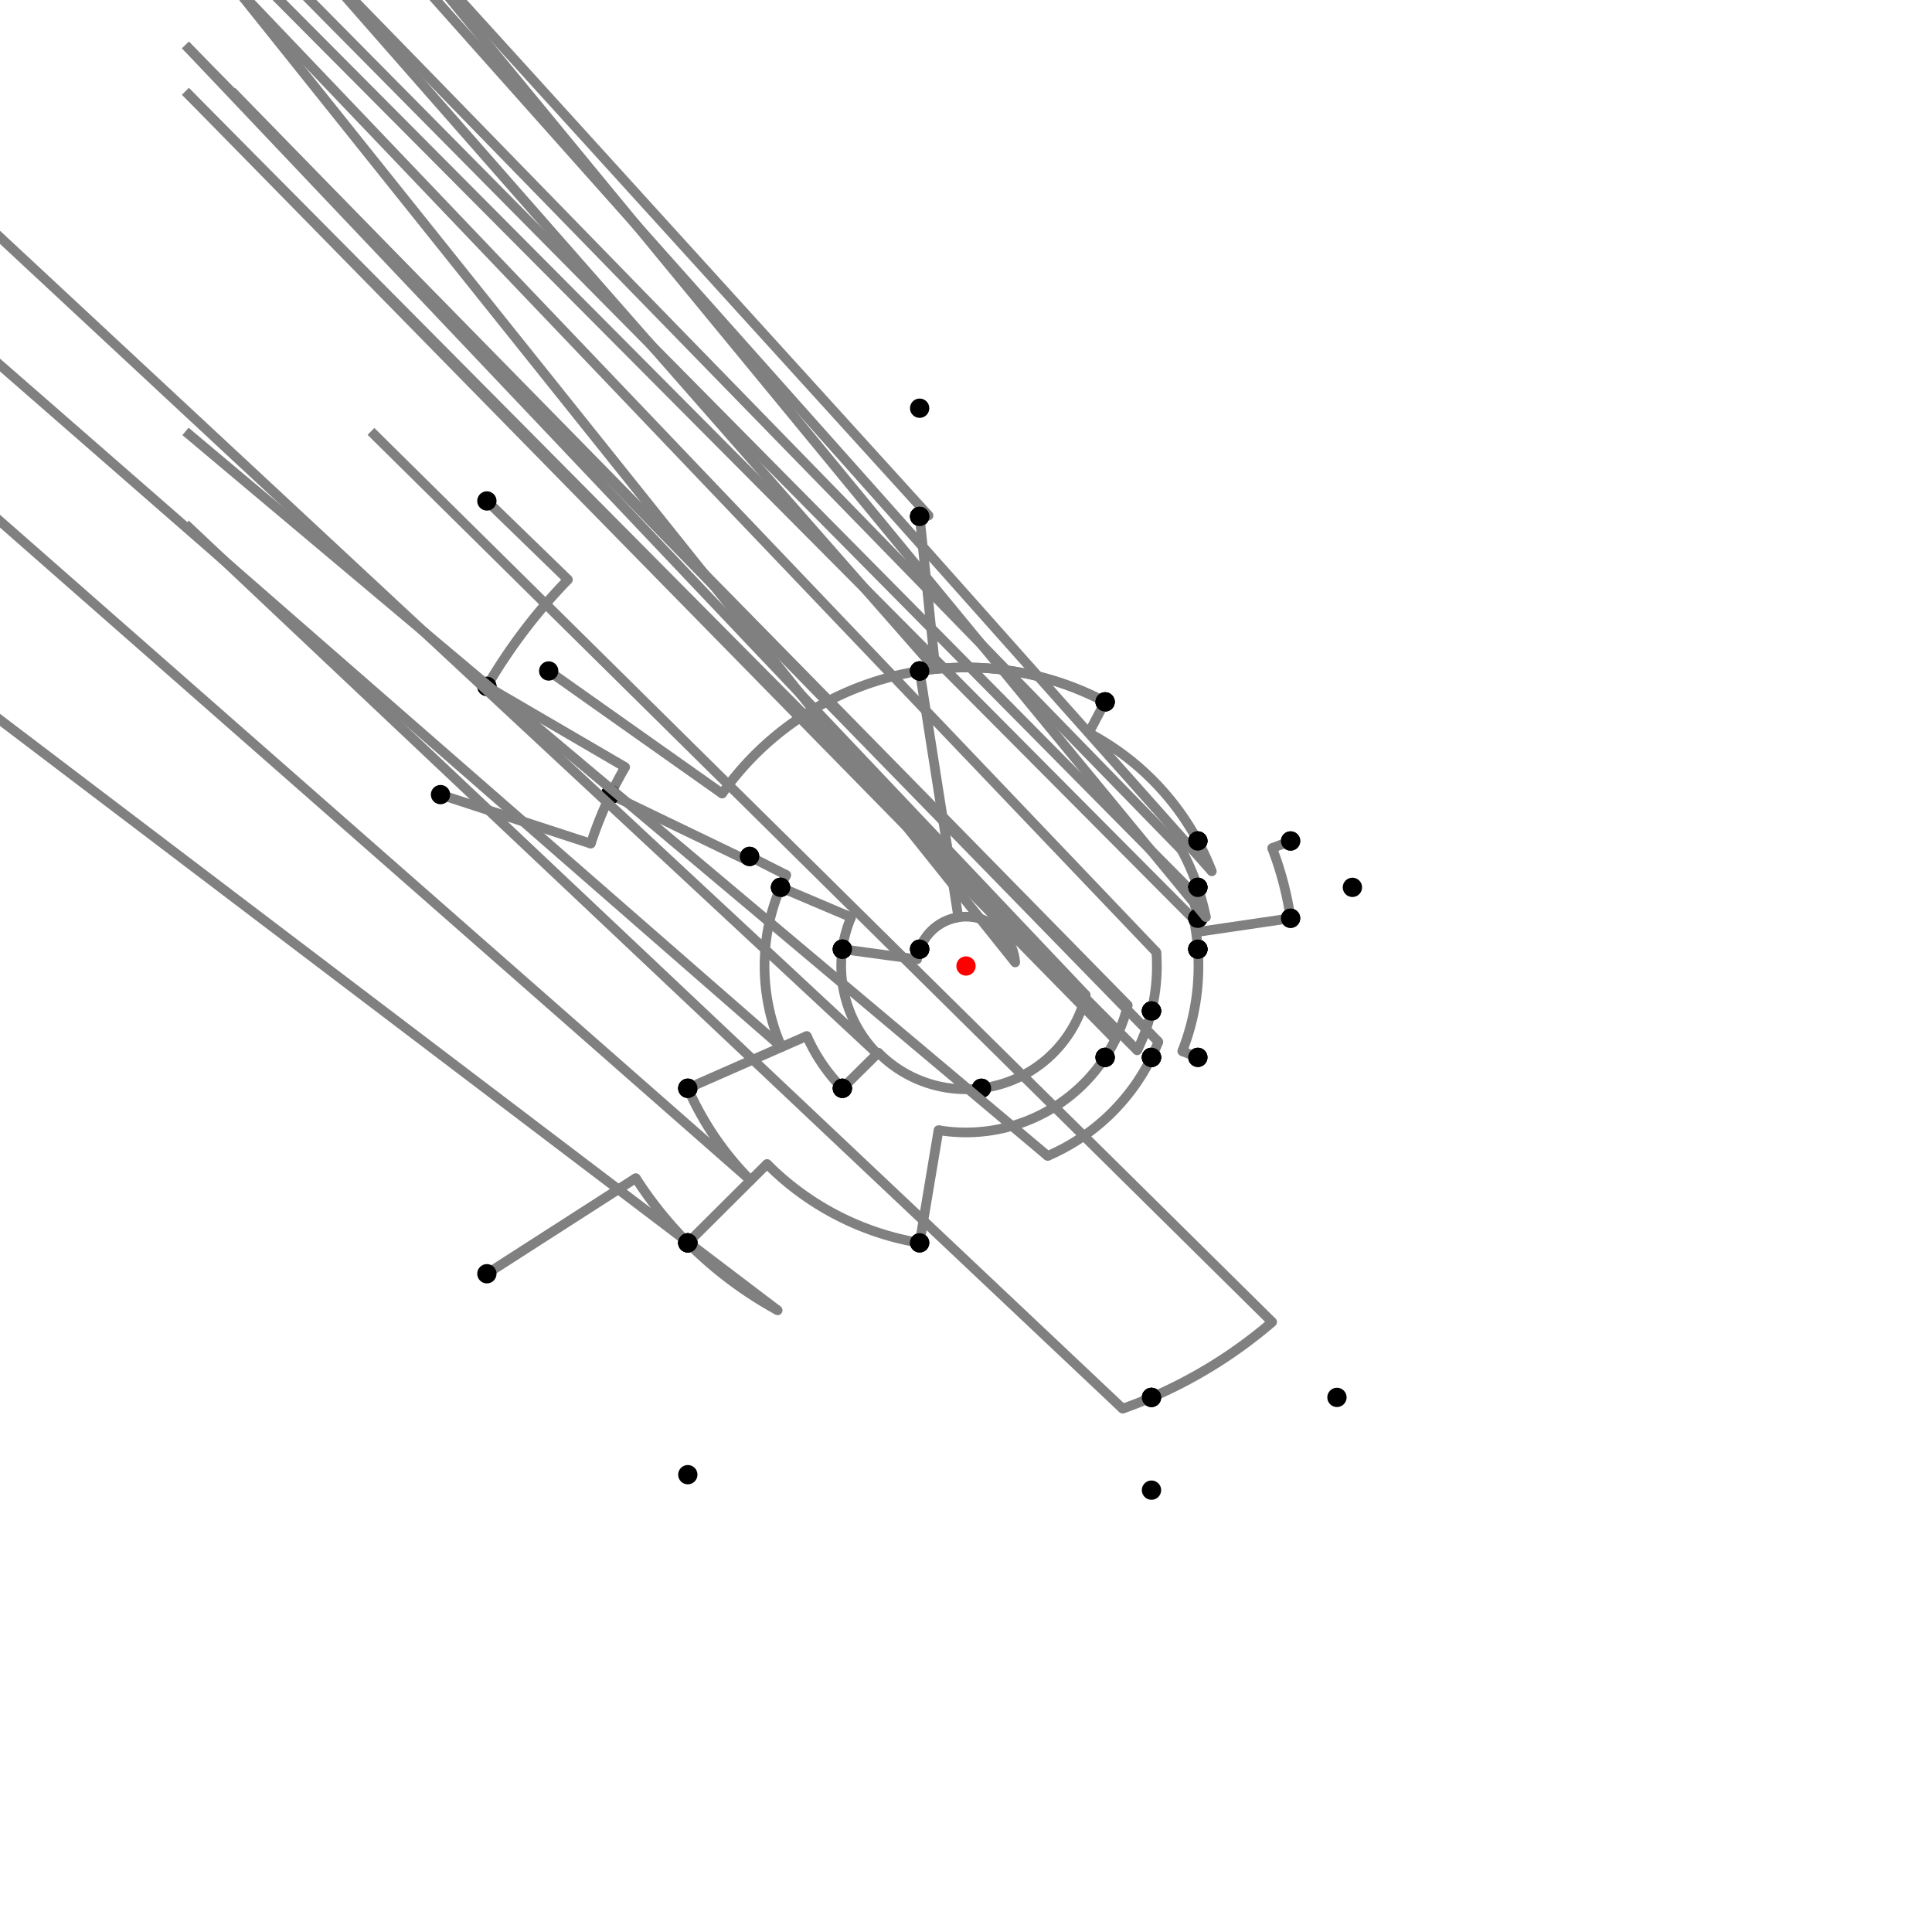 <?xml version="1.0" encoding="UTF-8"?>
<svg xmlns="http://www.w3.org/2000/svg" xmlns:xlink="http://www.w3.org/1999/xlink"
     width="1000" height="1000" viewBox="0 0 1000 1000">
<defs>
</defs>
<rect x="0" y="0" width="1000" height="1000" fill="white" />
<path d="M252.006,259.29 L293.967,300.018" stroke="grey" stroke-width="5" />
<circle cx="293.967" cy="300.018" r="2.5" fill="grey" stroke="none" />
<path d="M293.967,300.018 A287.127,287.127,0,0,0,252.006,355.29" stroke="grey" stroke-width="5" fill="none" />
<circle cx="252.006" cy="259.29" r="5" fill="black" stroke="none" />
<circle cx="252.006" cy="355.29" r="5" fill="black" stroke="none" />
<path d="M252.006,355.29 L323.577,397.053" stroke="grey" stroke-width="5" />
<circle cx="323.577" cy="397.053" r="2.5" fill="grey" stroke="none" />
<path d="M323.577,397.053 A204.263,204.263,0,0,0,316.006,411.29" stroke="grey" stroke-width="5" fill="none" />
<circle cx="252.006" cy="355.29" r="5" fill="black" stroke="none" />
<circle cx="316.006" cy="411.29" r="5" fill="black" stroke="none" />
<path d="M228.006,411.29 L305.805,436.664" stroke="grey" stroke-width="5" />
<circle cx="305.805" cy="436.664" r="2.5" fill="grey" stroke="none" />
<path d="M305.805,436.664 A204.263,204.263,0,0,1,316.006,411.29" stroke="grey" stroke-width="5" fill="none" />
<circle cx="228.006" cy="411.29" r="5" fill="black" stroke="none" />
<circle cx="316.006" cy="411.29" r="5" fill="black" stroke="none" />
<path d="M316.006,411.29 L386.923,445.481" stroke="grey" stroke-width="5" />
<circle cx="386.923" cy="445.481" r="2.5" fill="grey" stroke="none" />
<path d="M386.923,445.481 A125.534,125.534,0,0,1,388.006,443.29" stroke="grey" stroke-width="5" fill="none" />
<circle cx="316.006" cy="411.29" r="5" fill="black" stroke="none" />
<circle cx="388.006" cy="443.29" r="5" fill="black" stroke="none" />
<path d="M388.006,443.29 L406.976,452.896" stroke="grey" stroke-width="5" />
<circle cx="406.976" cy="452.896" r="2.5" fill="grey" stroke="none" />
<path d="M406.976,452.896 A104.27,104.27,0,0,0,404.006,459.29" stroke="grey" stroke-width="5" fill="none" />
<circle cx="388.006" cy="443.29" r="5" fill="black" stroke="none" />
<circle cx="404.006" cy="459.29" r="5" fill="black" stroke="none" />
<path d="M404.006,459.29 L440.542,474.784" stroke="grey" stroke-width="5" />
<circle cx="440.542" cy="474.784" r="2.5" fill="grey" stroke="none" />
<path d="M440.542,474.784 A64.584,64.584,0,0,0,436.006,491.29" stroke="grey" stroke-width="5" fill="none" />
<circle cx="404.006" cy="459.29" r="5" fill="black" stroke="none" />
<circle cx="436.006" cy="491.29" r="5" fill="black" stroke="none" />
<path d="M404.006,459.29 A104.27,104.27,0,0,0,404.544,541.956" stroke="grey" stroke-width="5" fill="none" />
<path d="M404.544,541.956 L-143.994,63.29" stroke="grey" stroke-width="5" />
<circle cx="404.544" cy="541.956" r="2.5" fill="grey" stroke="none" />
<circle cx="404.006" cy="459.29" r="5" fill="black" stroke="none" />
<circle cx="356.006" cy="563.29" r="5" fill="black" stroke="none" />
<path d="M356.006,563.29 A157.289,157.289,0,0,0,388.507,610.947" stroke="grey" stroke-width="5" fill="none" />
<path d="M388.507,610.947 L-143.994,143.29" stroke="grey" stroke-width="5" />
<circle cx="388.507" cy="610.947" r="2.5" fill="grey" stroke="none" />
<circle cx="356.006" cy="563.29" r="5" fill="black" stroke="none" />
<circle cx="356.006" cy="643.29" r="5" fill="black" stroke="none" />
<path d="M252.006,659.29 L329.08,609.784" stroke="grey" stroke-width="5" />
<circle cx="329.08" cy="609.784" r="2.5" fill="grey" stroke="none" />
<path d="M329.08,609.784 A203.141,203.141,0,0,0,356.006,643.29" stroke="grey" stroke-width="5" fill="none" />
<circle cx="252.006" cy="659.29" r="5" fill="black" stroke="none" />
<circle cx="356.006" cy="643.29" r="5" fill="black" stroke="none" />
<path d="M356.006,643.29 A203.141,203.141,0,0,0,402.527,678.228" stroke="grey" stroke-width="5" fill="none" />
<path d="M402.527,678.228 L-143.994,263.29" stroke="grey" stroke-width="5" />
<circle cx="402.527" cy="678.228" r="2.5" fill="grey" stroke="none" />
<circle cx="356.006" cy="643.29" r="5" fill="black" stroke="none" />
<circle cx="356.006" cy="763.29" r="5" fill="black" stroke="none" />
<path d="M356.006,563.29 L417.603,536.216" stroke="grey" stroke-width="5" />
<circle cx="417.603" cy="536.216" r="2.5" fill="grey" stroke="none" />
<path d="M417.603,536.216 A90.005,90.005,0,0,0,436.006,563.29" stroke="grey" stroke-width="5" fill="none" />
<circle cx="356.006" cy="563.29" r="5" fill="black" stroke="none" />
<circle cx="436.006" cy="563.29" r="5" fill="black" stroke="none" />
<path d="M436.006,491.29 A64.584,64.584,0,0,0,454.08,545.414" stroke="grey" stroke-width="5" fill="none" />
<path d="M454.08,545.414 L-63.994,63.29" stroke="grey" stroke-width="5" />
<circle cx="454.08" cy="545.414" r="2.5" fill="grey" stroke="none" />
<circle cx="436.006" cy="491.29" r="5" fill="black" stroke="none" />
<circle cx="436.006" cy="563.29" r="5" fill="black" stroke="none" />
<path d="M436.006,563.29 L454.642,544.859" stroke="grey" stroke-width="5" />
<circle cx="454.642" cy="544.859" r="2.5" fill="grey" stroke="none" />
<path d="M454.642,544.859 A63.794,63.794,0,0,0,508.006,563.29" stroke="grey" stroke-width="5" fill="none" />
<circle cx="436.006" cy="563.29" r="5" fill="black" stroke="none" />
<circle cx="508.006" cy="563.29" r="5" fill="black" stroke="none" />
<path d="M436.006,491.29 L474.707,496.557" stroke="grey" stroke-width="5" />
<circle cx="474.707" cy="496.557" r="2.5" fill="grey" stroke="none" />
<path d="M474.707,496.557 A25.526,25.526,0,0,1,476.006,491.29" stroke="grey" stroke-width="5" fill="none" />
<circle cx="436.006" cy="491.29" r="5" fill="black" stroke="none" />
<circle cx="476.006" cy="491.29" r="5" fill="black" stroke="none" />
<path d="M508.006,563.29 A63.794,63.794,0,0,0,561.996,515.039" stroke="grey" stroke-width="5" fill="none" />
<path d="M561.996,515.039 L96.006,23.29" stroke="grey" stroke-width="5" />
<circle cx="561.996" cy="515.039" r="2.5" fill="grey" stroke="none" />
<circle cx="508.006" cy="563.29" r="5" fill="black" stroke="none" />
<circle cx="596.006" cy="523.29" r="5" fill="black" stroke="none" />
<path d="M476.006,491.29 A25.526,25.526,0,0,1,525.459,498.152" stroke="grey" stroke-width="5" fill="none" />
<path d="M525.459,498.152 L120.006,-8.71" stroke="grey" stroke-width="5" />
<circle cx="525.459" cy="498.152" r="2.5" fill="grey" stroke="none" />
<circle cx="476.006" cy="491.29" r="5" fill="black" stroke="none" />
<circle cx="620.006" cy="491.29" r="5" fill="black" stroke="none" />
<path d="M596.006,523.29 A98.79,98.79,0,0,0,598.531,492.848" stroke="grey" stroke-width="5" fill="none" />
<path d="M598.531,492.848 L120.006,-8.71" stroke="grey" stroke-width="5" />
<circle cx="598.531" cy="492.848" r="2.5" fill="grey" stroke="none" />
<circle cx="596.006" cy="523.29" r="5" fill="black" stroke="none" />
<circle cx="620.006" cy="491.29" r="5" fill="black" stroke="none" />
<path d="M356.006,643.29 L397.017,602.48" stroke="grey" stroke-width="5" />
<circle cx="397.017" cy="602.48" r="2.5" fill="grey" stroke="none" />
<path d="M397.017,602.48 A145.285,145.285,0,0,0,476.006,643.29" stroke="grey" stroke-width="5" fill="none" />
<circle cx="356.006" cy="643.29" r="5" fill="black" stroke="none" />
<circle cx="476.006" cy="643.29" r="5" fill="black" stroke="none" />
<path d="M476.006,643.29 L485.773,584.963" stroke="grey" stroke-width="5" />
<circle cx="485.773" cy="584.963" r="2.5" fill="grey" stroke="none" />
<path d="M485.773,584.963 A86.146,86.146,0,0,0,572.006,547.29" stroke="grey" stroke-width="5" fill="none" />
<circle cx="476.006" cy="643.29" r="5" fill="black" stroke="none" />
<circle cx="572.006" cy="547.29" r="5" fill="black" stroke="none" />
<path d="M572.006,547.29 A86.146,86.146,0,0,0,583.718,520.309" stroke="grey" stroke-width="5" fill="none" />
<path d="M583.718,520.309 L96.006,23.29" stroke="grey" stroke-width="5" />
<circle cx="583.718" cy="520.309" r="2.5" fill="grey" stroke="none" />
<circle cx="572.006" cy="547.29" r="5" fill="black" stroke="none" />
<circle cx="596.006" cy="523.29" r="5" fill="black" stroke="none" />
<path d="M596.006,523.29 A98.79,98.79,0,0,1,588.623,543.653" stroke="grey" stroke-width="5" fill="none" />
<path d="M588.623,543.653 L96.006,47.29" stroke="grey" stroke-width="5" />
<circle cx="588.623" cy="543.653" r="2.5" fill="grey" stroke="none" />
<circle cx="596.006" cy="523.29" r="5" fill="black" stroke="none" />
<circle cx="596.006" cy="547.29" r="5" fill="black" stroke="none" />
<path d="M596.006,547.29 A107.021,107.021,0,0,1,542.273,598.318" stroke="grey" stroke-width="5" fill="none" />
<path d="M542.273,598.318 L96.006,223.29" stroke="grey" stroke-width="5" />
<circle cx="542.273" cy="598.318" r="2.5" fill="grey" stroke="none" />
<circle cx="596.006" cy="547.29" r="5" fill="black" stroke="none" />
<circle cx="596.006" cy="723.29" r="5" fill="black" stroke="none" />
<path d="M596.006,723.29 A243.054,243.054,0,0,0,658.47,684.29" stroke="grey" stroke-width="5" fill="none" />
<path d="M658.47,684.29 L192.006,223.29" stroke="grey" stroke-width="5" />
<circle cx="658.47" cy="684.29" r="2.5" fill="grey" stroke="none" />
<circle cx="596.006" cy="723.29" r="5" fill="black" stroke="none" />
<circle cx="692.006" cy="723.29" r="5" fill="black" stroke="none" />
<path d="M596.006,723.29 A243.054,243.054,0,0,1,581.086,729.13" stroke="grey" stroke-width="5" fill="none" />
<path d="M581.086,729.13 L96.006,271.29" stroke="grey" stroke-width="5" />
<circle cx="581.086" cy="729.13" r="2.5" fill="grey" stroke="none" />
<circle cx="596.006" cy="723.29" r="5" fill="black" stroke="none" />
<circle cx="596.006" cy="771.29" r="5" fill="black" stroke="none" />
<path d="M284.006,347.29 L373.777,410.759" stroke="grey" stroke-width="5" />
<circle cx="373.777" cy="410.759" r="2.5" fill="grey" stroke="none" />
<path d="M373.777,410.759 A154.584,154.584,0,0,1,476.006,347.29" stroke="grey" stroke-width="5" fill="none" />
<circle cx="284.006" cy="347.29" r="5" fill="black" stroke="none" />
<circle cx="476.006" cy="347.29" r="5" fill="black" stroke="none" />
<path d="M476.006,347.29 L496.038,474.783" stroke="grey" stroke-width="5" />
<circle cx="496.038" cy="474.783" r="2.5" fill="grey" stroke="none" />
<path d="M496.038,474.783 A25.526,25.526,0,0,0,476.006,491.29" stroke="grey" stroke-width="5" fill="none" />
<circle cx="476.006" cy="347.29" r="5" fill="black" stroke="none" />
<circle cx="476.006" cy="491.29" r="5" fill="black" stroke="none" />
<path d="M476.006,347.29 A154.584,154.584,0,0,1,484.145,346.231" stroke="grey" stroke-width="5" fill="none" />
<path d="M484.145,346.231 L-23.994,-232.71" stroke="grey" stroke-width="5" />
<circle cx="484.145" cy="346.231" r="2.5" fill="grey" stroke="none" />
<circle cx="476.006" cy="347.29" r="5" fill="black" stroke="none" />
<circle cx="476.006" cy="267.29" r="5" fill="black" stroke="none" />
<path d="M476.006,267.29 A233.944,233.944,0,0,1,480.624,266.86" stroke="grey" stroke-width="5" fill="none" />
<path d="M480.624,266.86 L-23.994,-288.71" stroke="grey" stroke-width="5" />
<circle cx="480.624" cy="266.86" r="2.5" fill="grey" stroke="none" />
<circle cx="476.006" cy="267.29" r="5" fill="black" stroke="none" />
<circle cx="476.006" cy="211.29" r="5" fill="black" stroke="none" />
<path d="M476.006,267.29 L484.153,346.301" stroke="grey" stroke-width="5" />
<circle cx="484.153" cy="346.301" r="2.5" fill="grey" stroke="none" />
<path d="M484.153,346.301 A154.514,154.514,0,0,1,572.006,363.29" stroke="grey" stroke-width="5" fill="none" />
<circle cx="476.006" cy="267.29" r="5" fill="black" stroke="none" />
<circle cx="572.006" cy="363.29" r="5" fill="black" stroke="none" />
<path d="M476.006,347.29 L476.017,347.359" stroke="grey" stroke-width="5" />
<circle cx="476.017" cy="347.359" r="2.5" fill="grey" stroke="none" />
<path d="M476.017,347.359 A154.514,154.514,0,0,1,572.006,363.29" stroke="grey" stroke-width="5" fill="none" />
<circle cx="476.006" cy="347.29" r="5" fill="black" stroke="none" />
<circle cx="572.006" cy="363.29" r="5" fill="black" stroke="none" />
<path d="M572.006,363.29 L563.537,379.369" stroke="grey" stroke-width="5" />
<circle cx="563.537" cy="379.369" r="2.5" fill="grey" stroke="none" />
<path d="M563.537,379.369 A136.341,136.341,0,0,1,620.006,435.29" stroke="grey" stroke-width="5" fill="none" />
<circle cx="572.006" cy="363.29" r="5" fill="black" stroke="none" />
<circle cx="620.006" cy="435.29" r="5" fill="black" stroke="none" />
<path d="M572.006,547.29 A86.146,86.146,0,0,0,577.28,538.066" stroke="grey" stroke-width="5" fill="none" />
<path d="M577.28,538.066 L96.006,47.29" stroke="grey" stroke-width="5" />
<circle cx="577.28" cy="538.066" r="2.5" fill="grey" stroke="none" />
<circle cx="572.006" cy="547.29" r="5" fill="black" stroke="none" />
<circle cx="596.006" cy="547.29" r="5" fill="black" stroke="none" />
<path d="M596.006,547.29 A107.021,107.021,0,0,0,599.569,539.236" stroke="grey" stroke-width="5" fill="none" />
<path d="M599.569,539.236 L120.006,47.29" stroke="grey" stroke-width="5" />
<circle cx="599.569" cy="539.236" r="2.5" fill="grey" stroke="none" />
<circle cx="596.006" cy="547.29" r="5" fill="black" stroke="none" />
<circle cx="620.006" cy="547.29" r="5" fill="black" stroke="none" />
<path d="M620.006,547.29 L611.944,544.113" stroke="grey" stroke-width="5" />
<circle cx="611.944" cy="544.113" r="2.5" fill="grey" stroke="none" />
<path d="M611.944,544.113 A120.322,120.322,0,0,0,620.006,491.29" stroke="grey" stroke-width="5" fill="none" />
<circle cx="620.006" cy="547.29" r="5" fill="black" stroke="none" />
<circle cx="620.006" cy="491.29" r="5" fill="black" stroke="none" />
<path d="M620.006,491.29 A120.322,120.322,0,0,0,617.849,475.734" stroke="grey" stroke-width="5" fill="none" />
<path d="M617.849,475.734 L120.006,-24.71" stroke="grey" stroke-width="5" />
<circle cx="617.849" cy="475.734" r="2.5" fill="grey" stroke="none" />
<circle cx="620.006" cy="491.29" r="5" fill="black" stroke="none" />
<circle cx="620.006" cy="475.29" r="5" fill="black" stroke="none" />
<path d="M620.006,475.29 A122.524,122.524,0,0,0,616.029,460.639" stroke="grey" stroke-width="5" fill="none" />
<path d="M616.029,460.639 L120.006,-40.71" stroke="grey" stroke-width="5" />
<circle cx="616.029" cy="460.639" r="2.5" fill="grey" stroke="none" />
<circle cx="620.006" cy="475.29" r="5" fill="black" stroke="none" />
<circle cx="620.006" cy="459.29" r="5" fill="black" stroke="none" />
<path d="M620.006,459.29 A126.723,126.723,0,0,0,611.54,439.854" stroke="grey" stroke-width="5" fill="none" />
<path d="M611.54,439.854 L120.006,-64.71" stroke="grey" stroke-width="5" />
<circle cx="611.54" cy="439.854" r="2.5" fill="grey" stroke="none" />
<circle cx="620.006" cy="459.29" r="5" fill="black" stroke="none" />
<circle cx="620.006" cy="435.29" r="5" fill="black" stroke="none" />
<path d="M620.006,435.29 A136.341,136.341,0,0,1,627.23,450.995" stroke="grey" stroke-width="5" fill="none" />
<path d="M627.23,450.995 L168.006,-64.71" stroke="grey" stroke-width="5" />
<circle cx="627.23" cy="450.995" r="2.5" fill="grey" stroke="none" />
<circle cx="620.006" cy="435.29" r="5" fill="black" stroke="none" />
<circle cx="668.006" cy="435.29" r="5" fill="black" stroke="none" />
<path d="M668.006,435.29 L658.465,438.964" stroke="grey" stroke-width="5" />
<circle cx="658.465" cy="438.964" r="2.5" fill="grey" stroke="none" />
<path d="M658.465,438.964 A169.813,169.813,0,0,1,668.006,475.29" stroke="grey" stroke-width="5" fill="none" />
<circle cx="668.006" cy="435.29" r="5" fill="black" stroke="none" />
<circle cx="668.006" cy="475.29" r="5" fill="black" stroke="none" />
<path d="M668.006,475.29 L621.219,482.171" stroke="grey" stroke-width="5" />
<circle cx="621.219" cy="482.171" r="2.5" fill="grey" stroke="none" />
<path d="M621.219,482.171 A122.524,122.524,0,0,0,620.006,475.29" stroke="grey" stroke-width="5" fill="none" />
<circle cx="668.006" cy="475.29" r="5" fill="black" stroke="none" />
<circle cx="620.006" cy="475.29" r="5" fill="black" stroke="none" />
<path d="M620.006,459.29 A126.723,126.723,0,0,1,624.177,474.724" stroke="grey" stroke-width="5" fill="none" />
<path d="M624.177,474.724 L200.006,-40.71" stroke="grey" stroke-width="5" />
<circle cx="624.177" cy="474.724" r="2.5" fill="grey" stroke="none" />
<circle cx="620.006" cy="459.29" r="5" fill="black" stroke="none" />
<circle cx="700.006" cy="459.29" r="5" fill="black" stroke="none" />
<circle cx="500" cy="500" r="5" fill="red" stroke="none" />
</svg>